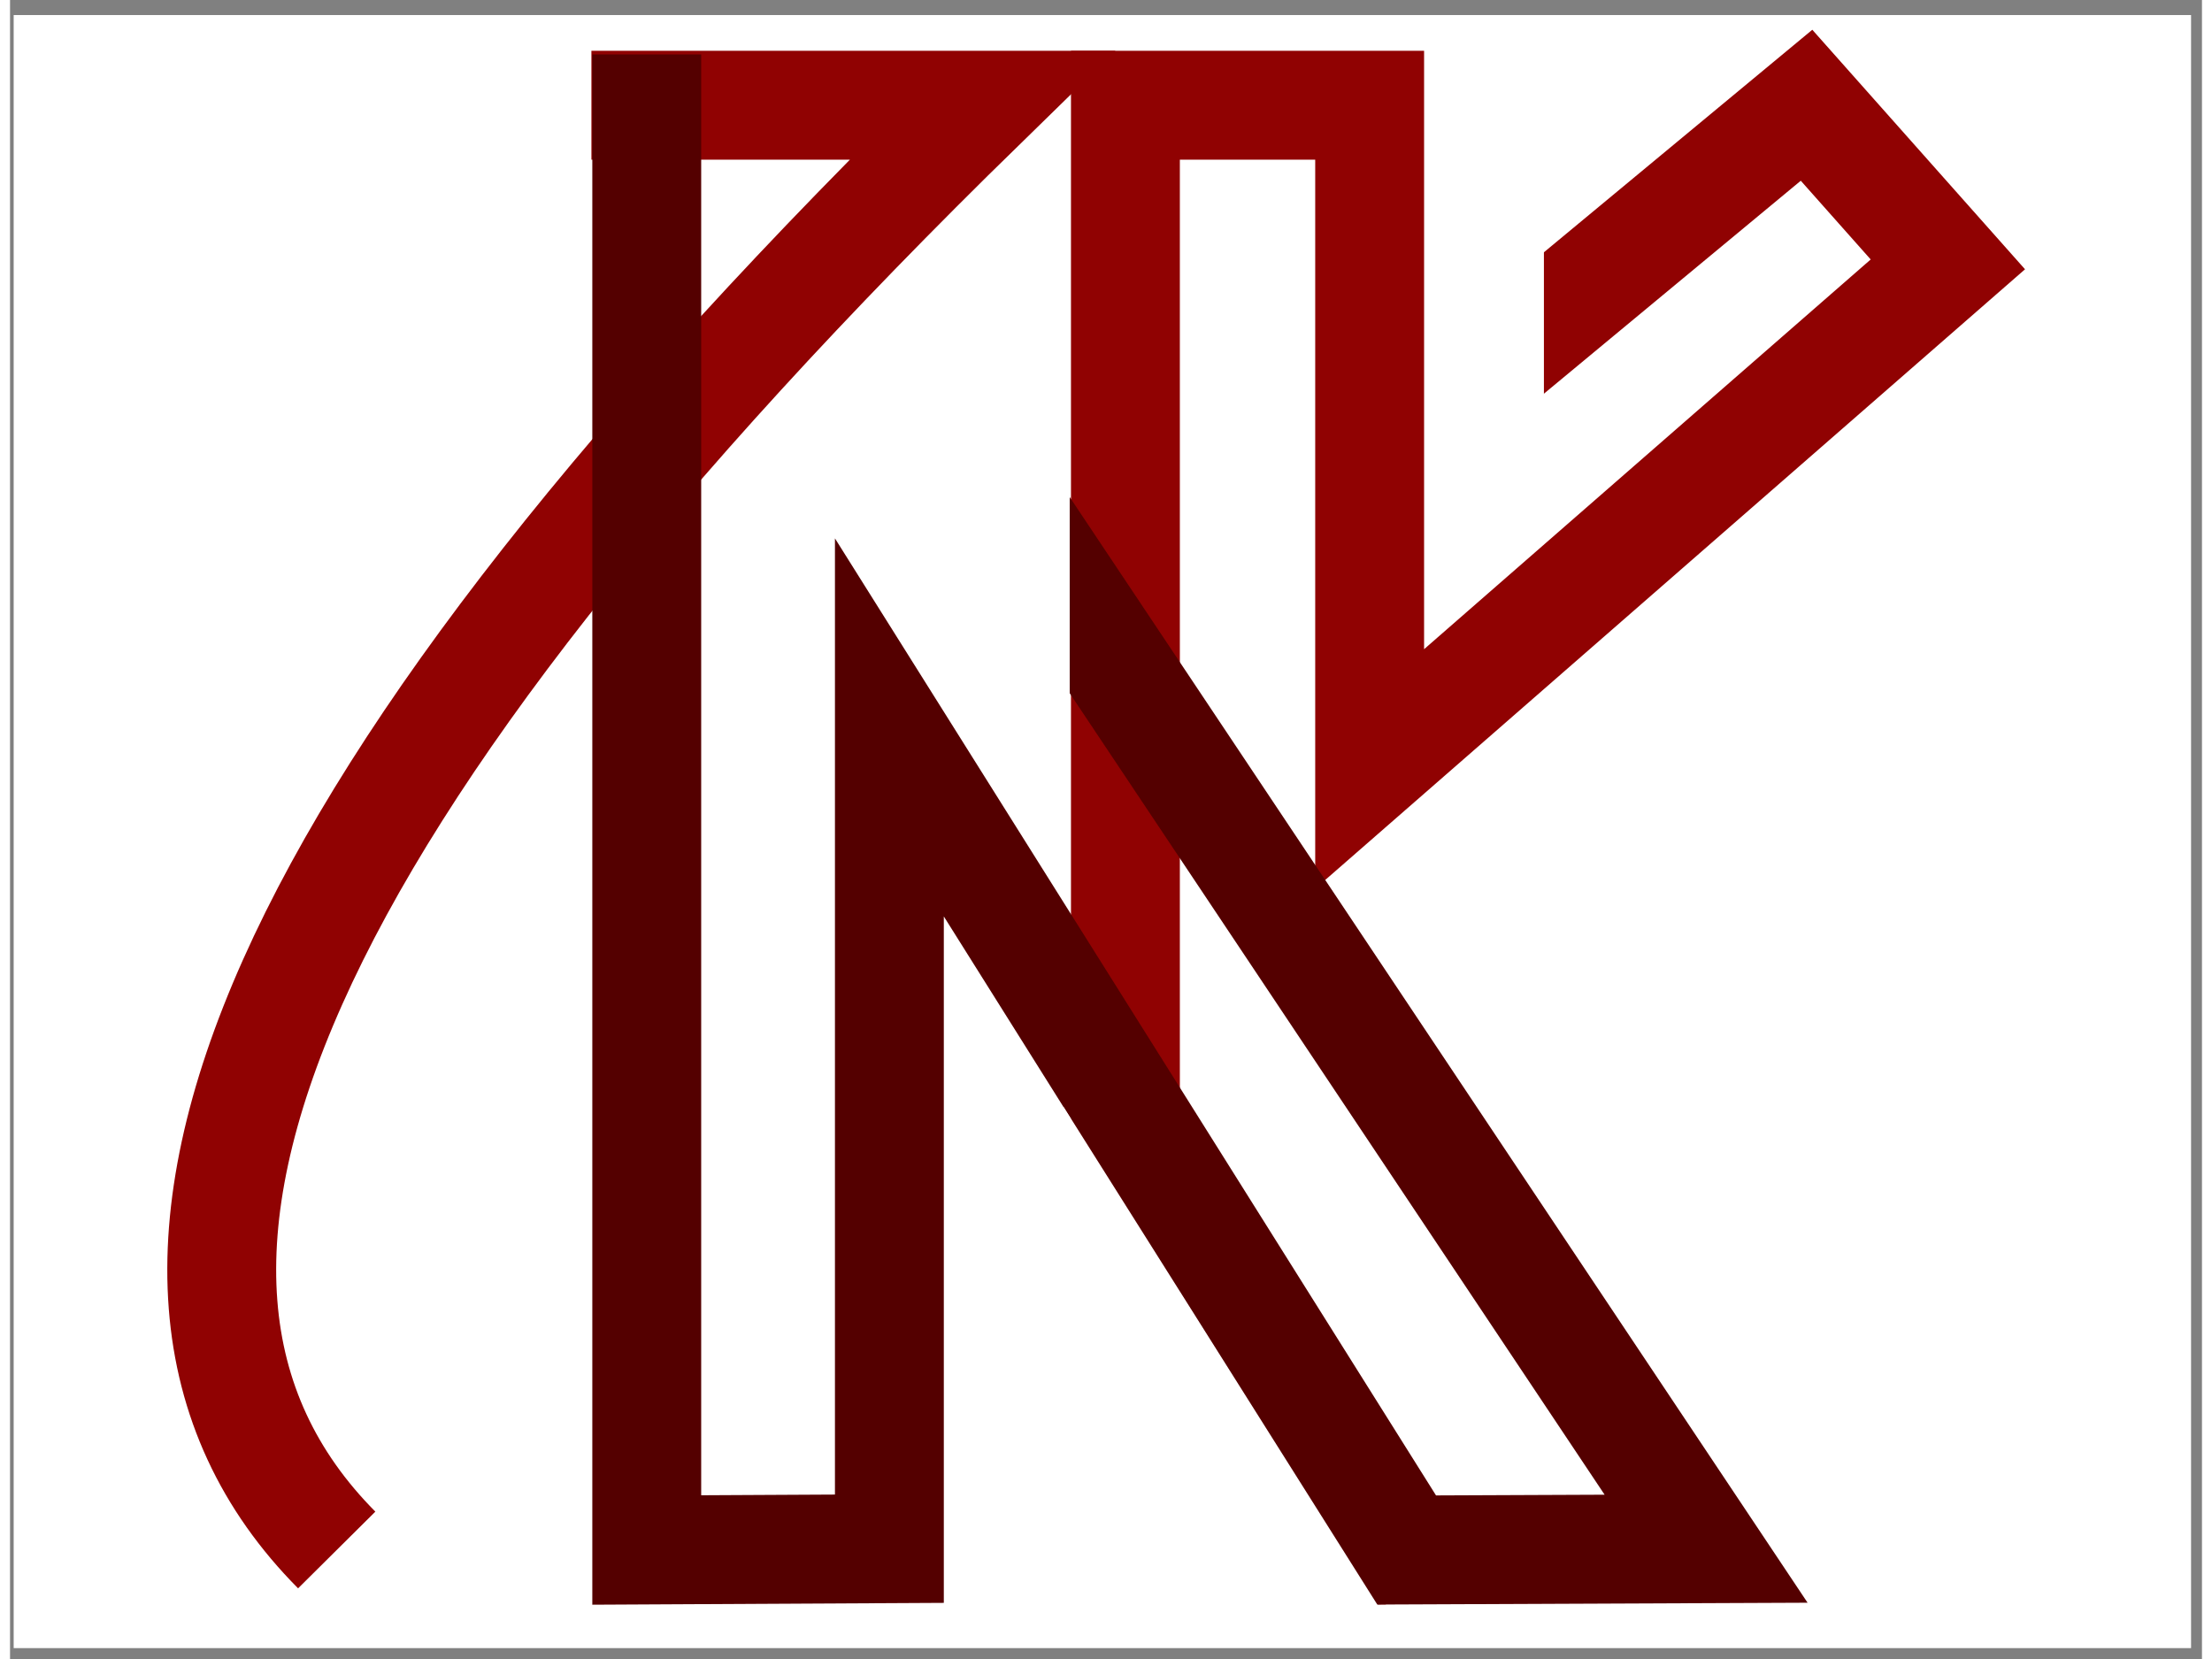 <?xml version="1.0" encoding="UTF-8" standalone="no"?>
<!DOCTYPE svg PUBLIC "-//W3C//DTD SVG 1.1//EN" "http://www.w3.org/Graphics/SVG/1.1/DTD/svg11.dtd">
<svg version="1.1" xmlns="http://www.w3.org/2000/svg" xmlns:xlink="http://www.w3.org/1999/xlink" preserveAspectRatio="xMidYMid meet" viewBox="-1 -4.15 604 457.15" width="600" height="450"><rect x="-1" y="-4.15" width="604" height="457.15" fill="#808080" stroke="none"/><defs><path d="M0 0L600 0L600 450L0 450L0 0Z" id="b13WGPYtXl"></path><path d="M89.02 422.96C13.58 346.96 72.84 214.26 266.78 24.85C259.61 24.85 223.75 24.85 159.2 24.85" id="cY9XU8Jca"></path><path d="M378.11 422.96L306.35 422.96L306.35 24.85L373.65 24.85L373.65 207.74L532.98 68.7L494.04 24.85L405.4 98.34" id="a4gBJ1VbXT"></path><path d="M260.4 114L466.36 422.61L383.67 422.96L241.31 196.29L241.31 422.61L174.45 422.96L174.45 10.85" id="a1YpbSPGCz"></path><path d="M252 93.05L233.66 125.39L291 202.72L291 117.72L281 95.72L252 93.05Z" id="a6gE3wYzPN"></path><path d="M252 93.05L233.66 125.39L291 202.72L291 117.72L281 95.72L252 93.05Z" id="a1AGOgv8S7"></path><path d="M289.33 300.9L382.04 447.96L312.36 412.76L259.12 319.95L289.33 300.9Z" id="a3I9eI49sq"></path><path d="M421.67 38.8L421.67 129.89L389.85 129.89L389.85 38.8L421.67 38.8Z" id="c2bv3Bcr8c"></path><path d="M328.02 366.35L328.02 404.35L266.78 404.35L266.78 366.35L328.02 366.35Z" id="a40tbVcwyl"></path><path d="M329.97 373.35L329.97 411.35L268.73 411.35L268.73 373.35L329.97 373.35Z" id="asqVsxKyA"></path><path d="M382.04 448.68L279.39 448.68L279.39 391.35L382.04 448.68Z" id="a2TP4epw6W"></path></defs><g><g><use xlink:href="#b13WGPYtXl" opacity="1" fill="#ffffff" fill-opacity="1"></use></g><g><use xlink:href="#cY9XU8Jca" opacity="1" fill="#000000" fill-opacity="0"></use><g><use xlink:href="#cY9XU8Jca" opacity="1" fill-opacity="0" stroke="#900202" stroke-width="30" stroke-opacity="1"></use></g></g><g><use xlink:href="#a4gBJ1VbXT" opacity="1" fill="#000000" fill-opacity="0"></use><g><use xlink:href="#a4gBJ1VbXT" opacity="1" fill-opacity="0" stroke="#900202" stroke-width="30" stroke-opacity="1"></use></g></g><g><use xlink:href="#a1YpbSPGCz" opacity="1" fill="#000000" fill-opacity="0"></use><g><use xlink:href="#a1YpbSPGCz" opacity="1" fill-opacity="0" stroke="#540000" stroke-width="30" stroke-opacity="1"></use></g></g><g><use xlink:href="#a6gE3wYzPN" opacity="1" fill="#ffffff" fill-opacity="1"></use><g><use xlink:href="#a6gE3wYzPN" opacity="1" fill-opacity="0" stroke="#000000" stroke-width="1" stroke-opacity="0"></use></g></g><g><use xlink:href="#a1AGOgv8S7" opacity="1" fill="#000000" fill-opacity="0"></use><g><use xlink:href="#a1AGOgv8S7" opacity="1" fill-opacity="0" stroke="#ffffff" stroke-width="0" stroke-opacity="1"></use></g></g><g><use xlink:href="#a3I9eI49sq" opacity="1" fill="#ffffff" fill-opacity="1"></use><g><use xlink:href="#a3I9eI49sq" opacity="1" fill-opacity="0" stroke="#000000" stroke-width="1" stroke-opacity="0"></use></g></g><g><use xlink:href="#c2bv3Bcr8c" opacity="1" fill="#ffffff" fill-opacity="1"></use><g><use xlink:href="#c2bv3Bcr8c" opacity="1" fill-opacity="0" stroke="#000000" stroke-width="1" stroke-opacity="0"></use></g></g><g><use xlink:href="#a40tbVcwyl" opacity="1" fill="#ffffff" fill-opacity="1"></use><g><use xlink:href="#a40tbVcwyl" opacity="1" fill-opacity="0" stroke="#000000" stroke-width="1" stroke-opacity="0"></use></g></g><g><use xlink:href="#asqVsxKyA" opacity="1" fill="#ffffff" fill-opacity="1"></use><g><use xlink:href="#asqVsxKyA" opacity="1" fill-opacity="0" stroke="#000000" stroke-width="1" stroke-opacity="0"></use></g></g><g><use xlink:href="#a2TP4epw6W" opacity="1" fill="#ffffff" fill-opacity="1"></use><g><use xlink:href="#a2TP4epw6W" opacity="1" fill-opacity="0" stroke="#000000" stroke-width="1" stroke-opacity="0"></use></g></g></g></svg>